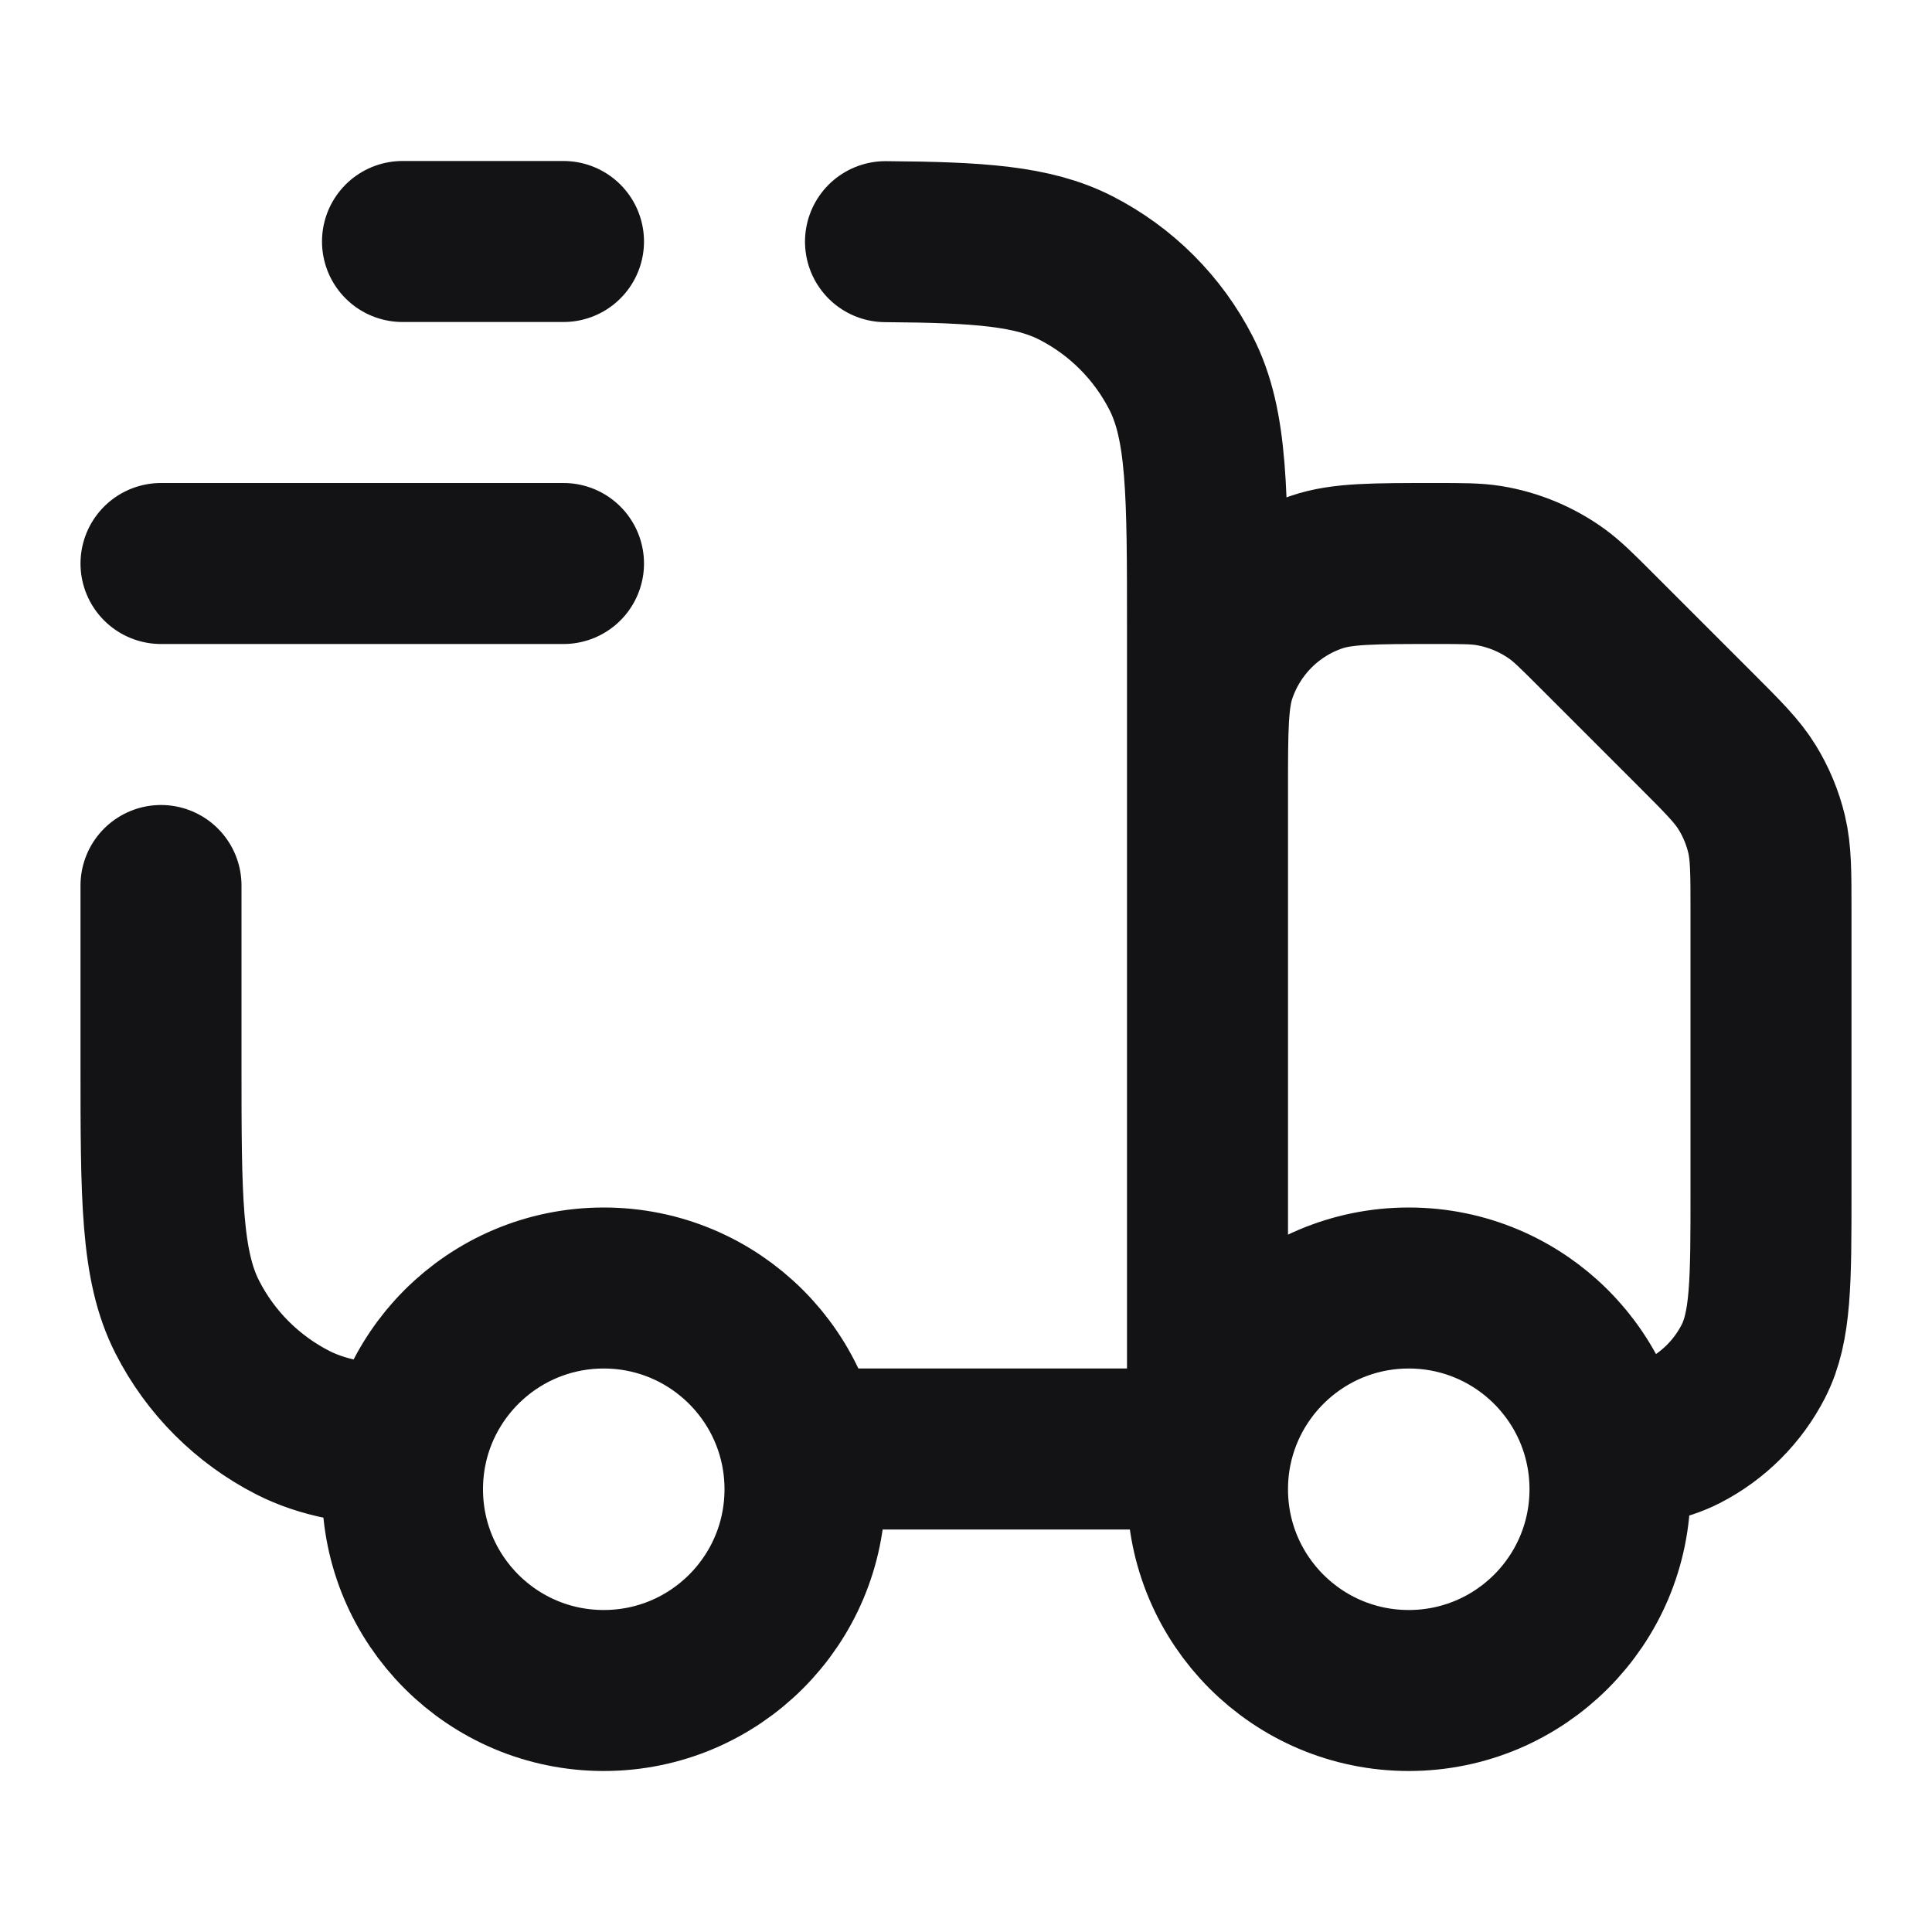 <svg width="24" height="24" viewBox="0 0 24 24" fill="none" xmlns="http://www.w3.org/2000/svg">
<path d="M5 3L7 3M2 7L7 7M7.5 16C6.119 16 5 17.119 5 18.5C5 19.881 6.119 21 7.5 21C8.881 21 10 19.881 10 18.5C10 17.119 8.881 16 7.5 16ZM7.5 16C8.709 16 9.718 16.859 9.95 18H15M7.5 16C6.3 16 5.297 16.846 5.055 17.974C4.438 17.94 4.005 17.86 3.638 17.673C3.074 17.385 2.615 16.927 2.327 16.362C2 15.72 2 14.88 2 13.2V11M17.5 16C16.119 16 15 17.119 15 18.5C15 19.881 16.119 21 17.5 21C18.881 21 20 19.881 20 18.5C20 17.119 18.881 16 17.5 16ZM17.5 16C18.704 16 19.709 16.851 19.947 17.984C20.367 17.962 20.66 17.908 20.908 17.782C21.284 17.59 21.59 17.284 21.782 16.908C22 16.48 22 15.92 22 14.8V11.325C22 10.836 22 10.592 21.945 10.361C21.896 10.158 21.815 9.962 21.705 9.783C21.582 9.582 21.409 9.409 21.063 9.063L19.828 7.828C19.59 7.59 19.471 7.471 19.338 7.375C19.088 7.196 18.799 7.076 18.495 7.026C18.335 7 18.166 7 17.828 7C17.057 7 16.672 7 16.361 7.105C15.769 7.304 15.305 7.769 15.105 8.361C15 8.672 15 9.057 15 9.828V18M17.5 16C16.291 16 15.282 16.859 15.05 18H15M15 18L15 7.8C15 6.12 15 5.28 14.673 4.638C14.385 4.074 13.927 3.615 13.362 3.327C12.831 3.057 12.165 3.01 11 3.002" stroke="#131316" stroke-width="2" stroke-linecap="round" stroke-linejoin="round"/>
</svg>
